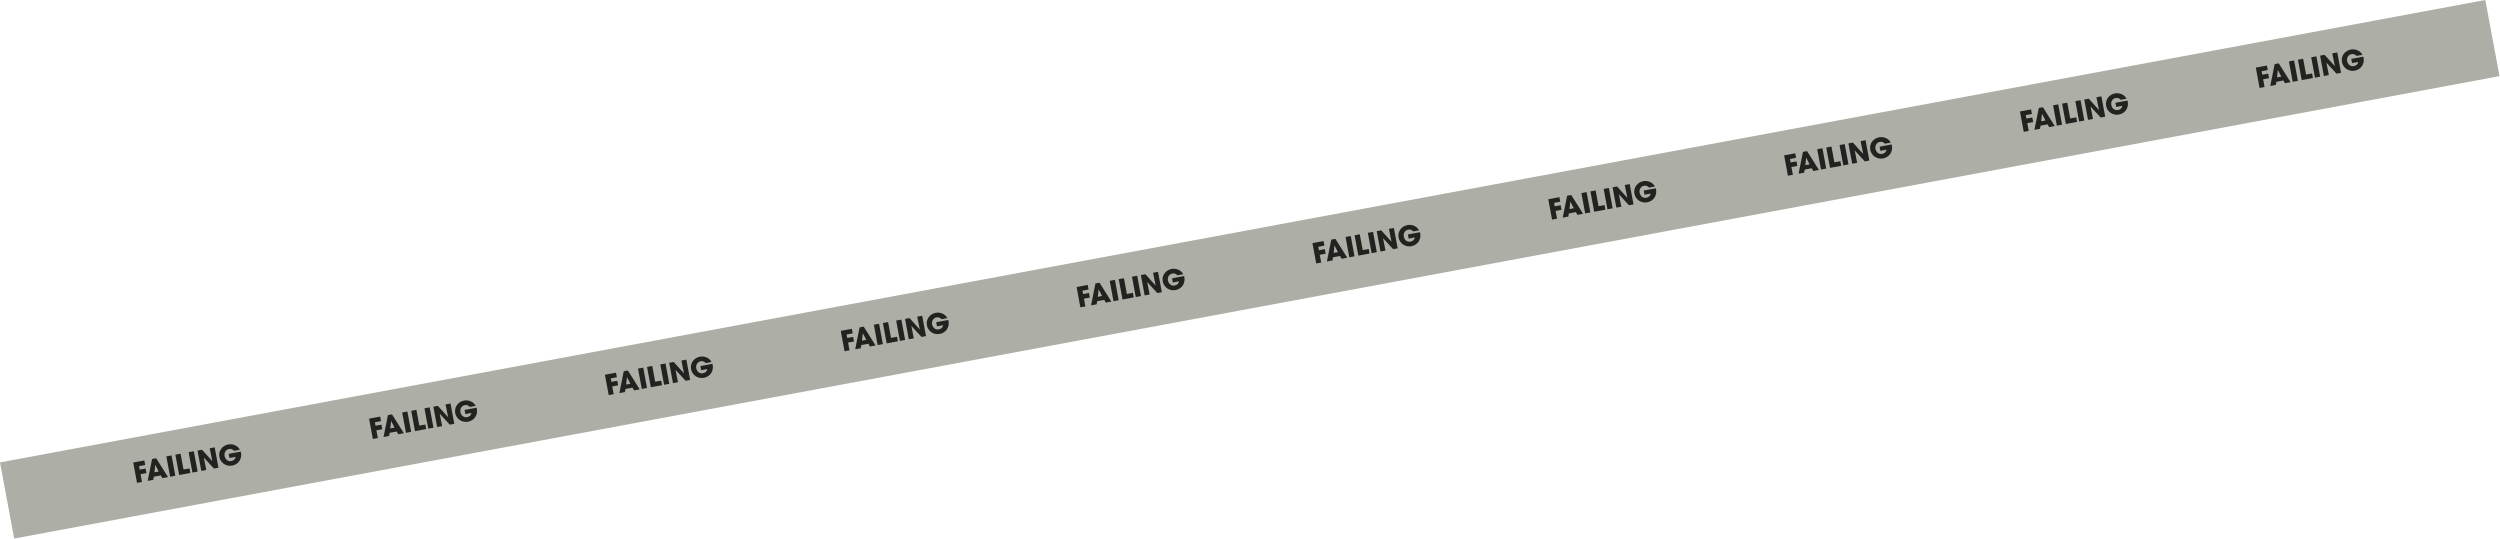 <svg width="2324" height="501" viewBox="0 0 2324 501" fill="none" xmlns="http://www.w3.org/2000/svg">
<rect width="2350" height="72" transform="translate(0 429.85) rotate(-10.54)" fill="#ADAEA5"/>
<path d="M134.968 432.279L134.178 428.036L123.851 429.957L127.371 448.873L131.997 448.012L130.656 440.803L136.152 439.781L135.362 435.538L129.867 436.56L129.268 433.34L134.968 432.279ZM156.211 443.507L145.177 425.989L141.368 426.698L137.296 447.026L142.485 446.061L142.973 443.14L149.542 441.918L150.971 444.482L156.211 443.507ZM147.551 438.321L143.589 439.059L144.328 432.23L144.379 432.221L144.405 432.216L147.551 438.321ZM162.98 442.247L159.461 423.332L154.63 424.231L158.149 443.146L162.98 442.247ZM176.969 439.645L176.179 435.402L170.581 436.443L167.851 421.771L163.02 422.67L166.54 441.585L176.969 439.645ZM183.699 438.393L180.18 419.477L175.349 420.376L178.868 439.291L183.699 438.393ZM203.081 434.786L199.561 415.871L194.935 416.732L197.341 428.529L197.3 428.589L187.778 418.063L183.611 418.839L187.13 437.754L191.757 436.893L189.494 425.44L189.54 425.405L198.889 435.566L203.081 434.786ZM224.034 420.786C223.972 420.453 223.91 420.121 223.823 419.794L212.601 421.881L213.319 425.741L218.968 424.69C218.77 426.895 217.08 428.188 215.01 428.574C211.789 429.173 209.341 426.957 208.765 423.864C208.209 420.874 209.813 417.983 212.906 417.408C214.695 417.075 216.37 417.689 217.529 419.087L222.948 418.079C221.047 414.254 216.334 412.38 212.245 413.141C206.698 414.173 202.878 419.089 203.934 424.763C204.976 430.361 210.253 433.849 215.825 432.812C221.627 431.732 225.113 426.588 224.034 420.786Z" fill="#222220"/>
<path d="M354.206 391.489L353.417 387.246L343.09 389.167L346.609 408.083L351.236 407.222L349.894 400.013L355.39 398.991L354.601 394.748L349.105 395.77L348.506 392.55L354.206 391.489ZM375.45 402.717L364.415 385.199L360.607 385.908L356.534 406.236L361.723 405.271L362.211 402.35L368.78 401.128L370.21 403.692L375.45 402.717ZM366.789 397.531L362.827 398.268L363.566 391.44L363.618 391.43L363.643 391.426L366.789 397.531ZM382.219 401.457L378.699 382.542L373.868 383.441L377.387 402.356L382.219 401.457ZM396.207 398.855L395.417 394.612L389.819 395.653L387.09 380.981L382.259 381.88L385.778 400.795L396.207 398.855ZM402.937 397.602L399.418 378.687L394.587 379.586L398.106 398.501L402.937 397.602ZM422.319 393.996L418.8 375.081L414.173 375.942L416.579 387.739L416.538 387.799L407.016 377.273L402.849 378.049L406.369 396.964L410.995 396.103L408.732 384.65L408.778 384.615L418.127 394.776L422.319 393.996ZM443.272 379.996C443.21 379.663 443.148 379.331 443.061 379.003L431.84 381.091L432.558 384.951L438.207 383.9C438.009 386.105 436.319 387.398 434.248 387.784C431.028 388.383 428.579 386.167 428.004 383.074C427.447 380.084 429.052 377.193 432.144 376.618C433.934 376.285 435.608 376.899 436.768 378.297L442.187 377.288C440.285 373.464 435.573 371.59 431.483 372.351C425.936 373.383 422.117 378.299 423.172 383.973C424.214 389.571 429.491 393.059 435.063 392.022C440.866 390.942 444.352 385.798 443.272 379.996Z" fill="#222220"/>
<path d="M573.442 350.699L572.653 346.456L562.326 348.377L565.845 367.293L570.472 366.432L569.131 359.223L574.627 358.201L573.837 353.958L568.341 354.98L567.742 351.76L573.442 350.699ZM594.686 361.927L583.652 344.409L579.843 345.118L575.771 365.446L580.959 364.48L581.448 361.56L588.017 360.338L589.446 362.902L594.686 361.927ZM586.025 356.741L582.063 357.478L582.803 350.65L582.854 350.64L582.879 350.636L586.025 356.741ZM601.455 360.667L597.936 341.752L593.105 342.651L596.624 361.566L601.455 360.667ZM615.443 358.065L614.654 353.821L609.056 354.863L606.326 340.191L601.495 341.09L605.014 360.005L615.443 358.065ZM622.174 356.812L618.654 337.897L613.823 338.796L617.342 357.711L622.174 356.812ZM641.555 353.206L638.036 334.291L633.409 335.152L635.816 346.949L635.774 347.009L626.252 336.483L622.086 337.259L625.605 356.174L630.232 355.313L627.968 343.86L628.015 343.825L637.363 353.986L641.555 353.206ZM662.508 339.206C662.447 338.873 662.385 338.541 662.297 338.213L651.076 340.301L651.794 344.161L657.443 343.11C657.245 345.315 655.555 346.608 653.485 346.994C650.264 347.593 647.815 345.377 647.24 342.284C646.683 339.294 648.288 336.403 651.381 335.828C653.17 335.495 654.845 336.109 656.004 337.507L661.423 336.498C659.521 332.674 654.809 330.8 650.719 331.561C645.172 332.593 641.353 337.509 642.409 343.183C643.45 348.781 648.727 352.269 654.3 351.232C660.102 350.152 663.588 345.008 662.508 339.206Z" fill="#222220"/>
<path d="M792.681 309.909L791.891 305.666L781.564 307.587L785.084 326.502L789.71 325.642L788.369 318.433L793.865 317.411L793.075 313.168L787.58 314.19L786.98 310.969L792.681 309.909ZM813.924 321.137L802.89 303.619L799.081 304.328L795.009 324.656L800.198 323.69L800.686 320.77L807.255 319.548L808.684 322.112L813.924 321.137ZM805.264 315.951L801.302 316.688L802.041 309.86L802.092 309.85L802.118 309.846L805.264 315.951ZM820.693 319.877L817.174 300.962L812.343 301.861L815.862 320.776L820.693 319.877ZM834.681 317.275L833.892 313.031L828.294 314.073L825.564 299.401L820.733 300.3L824.252 319.215L834.681 317.275ZM841.412 316.022L837.893 297.107L833.061 298.006L836.581 316.921L841.412 316.022ZM860.794 312.416L857.274 293.501L852.648 294.362L855.054 306.159L855.012 306.219L845.49 295.693L841.324 296.469L844.843 315.384L849.47 314.523L847.207 303.07L847.253 303.035L856.601 313.196L860.794 312.416ZM881.747 298.416C881.685 298.083 881.623 297.751 881.536 297.423L870.314 299.511L871.032 303.371L876.681 302.32C876.483 304.525 874.793 305.818 872.723 306.203C869.502 306.803 867.054 304.587 866.478 301.494C865.922 298.504 867.526 295.613 870.619 295.038C872.408 294.705 874.083 295.319 875.242 296.717L880.661 295.708C878.759 291.884 874.047 290.01 869.957 290.771C864.411 291.803 860.591 296.719 861.647 302.393C862.689 307.991 867.966 311.479 873.538 310.442C879.34 309.362 882.826 304.218 881.747 298.416Z" fill="#222220"/>
<path d="M1011.92 269.119L1011.13 264.876L1000.8 266.797L1004.32 285.712L1008.95 284.852L1007.61 277.643L1013.1 276.621L1012.31 272.378L1006.82 273.4L1006.22 270.179L1011.92 269.119ZM1033.16 280.347L1022.13 262.829L1018.32 263.538L1014.25 283.866L1019.44 282.9L1019.92 279.98L1026.49 278.758L1027.92 281.321L1033.16 280.347ZM1024.5 275.161L1020.54 275.898L1021.28 269.07L1021.33 269.06L1021.36 269.056L1024.5 275.161ZM1039.93 279.087L1036.41 260.172L1031.58 261.071L1035.1 279.986L1039.93 279.087ZM1053.92 276.485L1053.13 272.241L1047.53 273.283L1044.8 258.611L1039.97 259.51L1043.49 278.425L1053.92 276.485ZM1060.65 275.232L1057.13 256.317L1052.3 257.216L1055.82 276.131L1060.65 275.232ZM1080.03 271.626L1076.51 252.711L1071.88 253.572L1074.29 265.369L1074.25 265.429L1064.73 254.903L1060.56 255.679L1064.08 274.594L1068.71 273.733L1066.44 262.28L1066.49 262.245L1075.84 272.406L1080.03 271.626ZM1100.98 257.625C1100.92 257.293 1100.86 256.961 1100.77 256.633L1089.55 258.721L1090.27 262.581L1095.92 261.53C1095.72 263.735 1094.03 265.028 1091.96 265.413C1088.74 266.013 1086.29 263.797 1085.72 260.704C1085.16 257.714 1086.76 254.823 1089.86 254.248C1091.65 253.915 1093.32 254.529 1094.48 255.927L1099.9 254.918C1098 251.094 1093.28 249.22 1089.19 249.981C1083.65 251.013 1079.83 255.928 1080.88 261.603C1081.93 267.201 1087.2 270.689 1092.78 269.652C1098.58 268.572 1102.06 263.428 1100.98 257.625Z" fill="#222220"/>
<path d="M1231.16 228.329L1230.37 224.086L1220.04 226.007L1223.56 244.922L1228.19 244.062L1226.84 236.853L1232.34 235.831L1231.55 231.588L1226.06 232.61L1225.46 229.389L1231.16 228.329ZM1252.4 239.556L1241.37 222.039L1237.56 222.748L1233.48 243.076L1238.67 242.11L1239.16 239.19L1245.73 237.968L1247.16 240.531L1252.4 239.556ZM1243.74 234.371L1239.78 235.108L1240.52 228.28L1240.57 228.27L1240.59 228.266L1243.74 234.371ZM1259.17 238.297L1255.65 219.382L1250.82 220.281L1254.34 239.196L1259.17 238.297ZM1273.16 235.695L1272.37 231.451L1266.77 232.493L1264.04 217.821L1259.21 218.72L1262.73 237.635L1273.16 235.695ZM1279.89 234.442L1276.37 215.527L1271.54 216.426L1275.06 235.341L1279.89 234.442ZM1299.27 230.836L1295.75 211.921L1291.12 212.782L1293.53 224.579L1293.49 224.639L1283.97 214.113L1279.8 214.888L1283.32 233.804L1287.95 232.943L1285.68 221.49L1285.73 221.455L1295.08 231.616L1299.27 230.836ZM1320.22 216.835C1320.16 216.503 1320.1 216.171 1320.01 215.843L1308.79 217.931L1309.51 221.791L1315.16 220.74C1314.96 222.945 1313.27 224.238 1311.2 224.623C1307.98 225.223 1305.53 223.007 1304.95 219.914C1304.4 216.924 1306 214.033 1309.09 213.458C1310.88 213.125 1312.56 213.739 1313.72 215.137L1319.14 214.128C1317.24 210.304 1312.52 208.43 1308.43 209.191C1302.89 210.223 1299.07 215.138 1300.12 220.813C1301.16 226.411 1306.44 229.899 1312.01 228.862C1317.82 227.782 1321.3 222.638 1320.22 216.835Z" fill="#222220"/>
<path d="M1450.39 187.539L1449.6 183.296L1439.28 185.217L1442.8 204.132L1447.42 203.272L1446.08 196.063L1451.58 195.041L1450.79 190.798L1445.29 191.82L1444.69 188.599L1450.39 187.539ZM1471.64 198.766L1460.6 181.249L1456.79 181.958L1452.72 202.286L1457.91 201.32L1458.4 198.4L1464.97 197.178L1466.4 199.741L1471.64 198.766ZM1462.98 193.581L1459.01 194.318L1459.75 187.49L1459.81 187.48L1459.83 187.476L1462.98 193.581ZM1478.41 197.507L1474.89 178.592L1470.06 179.491L1473.57 198.406L1478.41 197.507ZM1492.39 194.905L1491.6 190.661L1486.01 191.703L1483.28 177.031L1478.45 177.929L1481.97 196.845L1492.39 194.905ZM1499.12 193.652L1495.61 174.737L1490.77 175.636L1494.29 194.551L1499.12 193.652ZM1518.51 190.046L1514.99 171.131L1510.36 171.992L1512.77 183.789L1512.73 183.849L1503.2 173.323L1499.04 174.098L1502.56 193.014L1507.18 192.153L1504.92 180.7L1504.97 180.665L1514.31 190.826L1518.51 190.046ZM1539.46 176.045C1539.4 175.713 1539.34 175.381 1539.25 175.053L1528.03 177.141L1528.75 181.001L1534.39 179.95C1534.2 182.155 1532.51 183.448 1530.44 183.833C1527.22 184.433 1524.77 182.217 1524.19 179.124C1523.63 176.133 1525.24 173.243 1528.33 172.668C1530.12 172.335 1531.8 172.949 1532.96 174.347L1538.37 173.338C1536.47 169.514 1531.76 167.64 1527.67 168.401C1522.12 169.433 1518.3 174.348 1519.36 180.023C1520.4 185.621 1525.68 189.109 1531.25 188.072C1537.05 186.992 1540.54 181.848 1539.46 176.045Z" fill="#222220"/>
<path d="M1669.63 146.749L1668.84 142.506L1658.52 144.427L1662.03 163.342L1666.66 162.482L1665.32 155.273L1670.82 154.251L1670.03 150.008L1664.53 151.03L1663.93 147.809L1669.63 146.749ZM1690.88 157.976L1679.84 140.459L1676.03 141.168L1671.96 161.496L1677.15 160.53L1677.64 157.61L1684.21 156.387L1685.64 158.951L1690.88 157.976ZM1682.21 152.791L1678.25 153.528L1678.99 146.7L1679.04 146.69L1679.07 146.686L1682.21 152.791ZM1697.64 156.717L1694.13 137.802L1689.29 138.7L1692.81 157.616L1697.64 156.717ZM1711.63 154.114L1710.84 149.871L1705.25 150.913L1702.52 136.241L1697.68 137.139L1701.2 156.055L1711.63 154.114ZM1718.36 152.862L1714.84 133.947L1710.01 134.846L1713.53 153.761L1718.36 152.862ZM1737.74 149.256L1734.23 130.341L1729.6 131.202L1732.01 142.998L1731.96 143.059L1722.44 132.533L1718.28 133.308L1721.79 152.224L1726.42 151.363L1724.16 139.91L1724.2 139.875L1733.55 150.036L1737.74 149.256ZM1758.7 135.255C1758.64 134.923 1758.57 134.591 1758.49 134.263L1747.27 136.351L1747.98 140.211L1753.63 139.16C1753.43 141.365 1751.74 142.658 1749.67 143.043C1746.45 143.643 1744 141.427 1743.43 138.334C1742.87 135.343 1744.48 132.453 1747.57 131.878C1749.36 131.545 1751.03 132.159 1752.19 133.556L1757.61 132.548C1755.71 128.724 1751 126.85 1746.91 127.611C1741.36 128.643 1737.54 133.558 1738.6 139.233C1739.64 144.831 1744.92 148.319 1750.49 147.282C1756.29 146.202 1759.78 141.058 1758.7 135.255Z" fill="#222220"/>
<path d="M1888.87 105.959L1888.08 101.716L1877.75 103.637L1881.27 122.553L1885.9 121.692L1884.56 114.484L1890.05 113.461L1889.26 109.218L1883.77 110.24L1883.17 107.02L1888.87 105.959ZM1910.11 117.187L1899.08 99.67L1895.27 100.378L1891.2 120.706L1896.39 119.741L1896.87 116.82L1903.44 115.598L1904.87 118.162L1910.11 117.187ZM1901.45 112.002L1897.49 112.739L1898.23 105.91L1898.28 105.901L1898.31 105.896L1901.45 112.002ZM1916.88 115.927L1913.36 97.012L1908.53 97.911L1912.05 116.826L1916.88 115.927ZM1930.87 113.325L1930.08 109.082L1924.48 110.123L1921.75 95.451L1916.92 96.35L1920.44 115.265L1930.87 113.325ZM1937.6 112.073L1934.08 93.157L1929.25 94.056L1932.77 112.972L1937.6 112.073ZM1956.98 108.467L1953.46 89.551L1948.84 90.412L1951.24 102.209L1951.2 102.27L1941.68 91.744L1937.51 92.519L1941.03 111.434L1945.66 110.573L1943.4 99.12L1943.44 99.085L1952.79 109.247L1956.98 108.467ZM1977.94 94.466C1977.87 94.133 1977.81 93.801 1977.72 93.474L1966.5 95.561L1967.22 99.421L1972.87 98.37C1972.67 100.576 1970.98 101.869 1968.91 102.254C1965.69 102.853 1963.24 100.638 1962.67 97.545C1962.11 94.554 1963.71 91.664 1966.81 91.088C1968.6 90.755 1970.27 91.369 1971.43 92.767L1976.85 91.759C1974.95 87.934 1970.24 86.06 1966.15 86.821C1960.6 87.853 1956.78 92.769 1957.84 98.443C1958.88 104.041 1964.15 107.529 1969.73 106.492C1975.53 105.413 1979.01 100.268 1977.94 94.466Z" fill="#222220"/>
<path d="M2108.11 65.169L2107.32 60.926L2096.99 62.847L2100.51 81.763L2105.14 80.902L2103.8 73.694L2109.29 72.671L2108.5 68.428L2103.01 69.45L2102.41 66.23L2108.11 65.169ZM2129.35 76.397L2118.32 58.88L2114.51 59.588L2110.44 79.916L2115.62 78.951L2116.11 76.03L2122.68 74.808L2124.11 77.372L2129.35 76.397ZM2120.69 71.212L2116.73 71.949L2117.47 65.12L2117.52 65.111L2117.54 65.106L2120.69 71.212ZM2136.12 75.137L2132.6 56.222L2127.77 57.121L2131.29 76.036L2136.12 75.137ZM2150.11 72.535L2149.32 68.292L2143.72 69.333L2140.99 54.661L2136.16 55.56L2139.68 74.475L2150.11 72.535ZM2156.84 71.283L2153.32 52.367L2148.49 53.266L2152.01 72.181L2156.84 71.283ZM2176.22 67.677L2172.7 48.761L2168.07 49.622L2170.48 61.419L2170.44 61.48L2160.92 50.954L2156.75 51.729L2160.27 70.644L2164.9 69.783L2162.63 58.33L2162.68 58.295L2172.03 68.457L2176.22 67.677ZM2197.17 53.676C2197.11 53.343 2197.05 53.011 2196.96 52.684L2185.74 54.771L2186.46 58.631L2192.11 57.58C2191.91 59.786 2190.22 61.078 2188.15 61.464C2184.93 62.063 2182.48 59.847 2181.9 56.755C2181.35 53.764 2182.95 50.874 2186.05 50.298C2187.84 49.965 2189.51 50.579 2190.67 51.977L2196.09 50.969C2194.19 47.144 2189.47 45.27 2185.38 46.031C2179.84 47.063 2176.02 51.979 2177.07 57.653C2178.12 63.251 2183.39 66.739 2188.96 65.702C2194.77 64.623 2198.25 59.478 2197.17 53.676Z" fill="#222220"/>
</svg>
